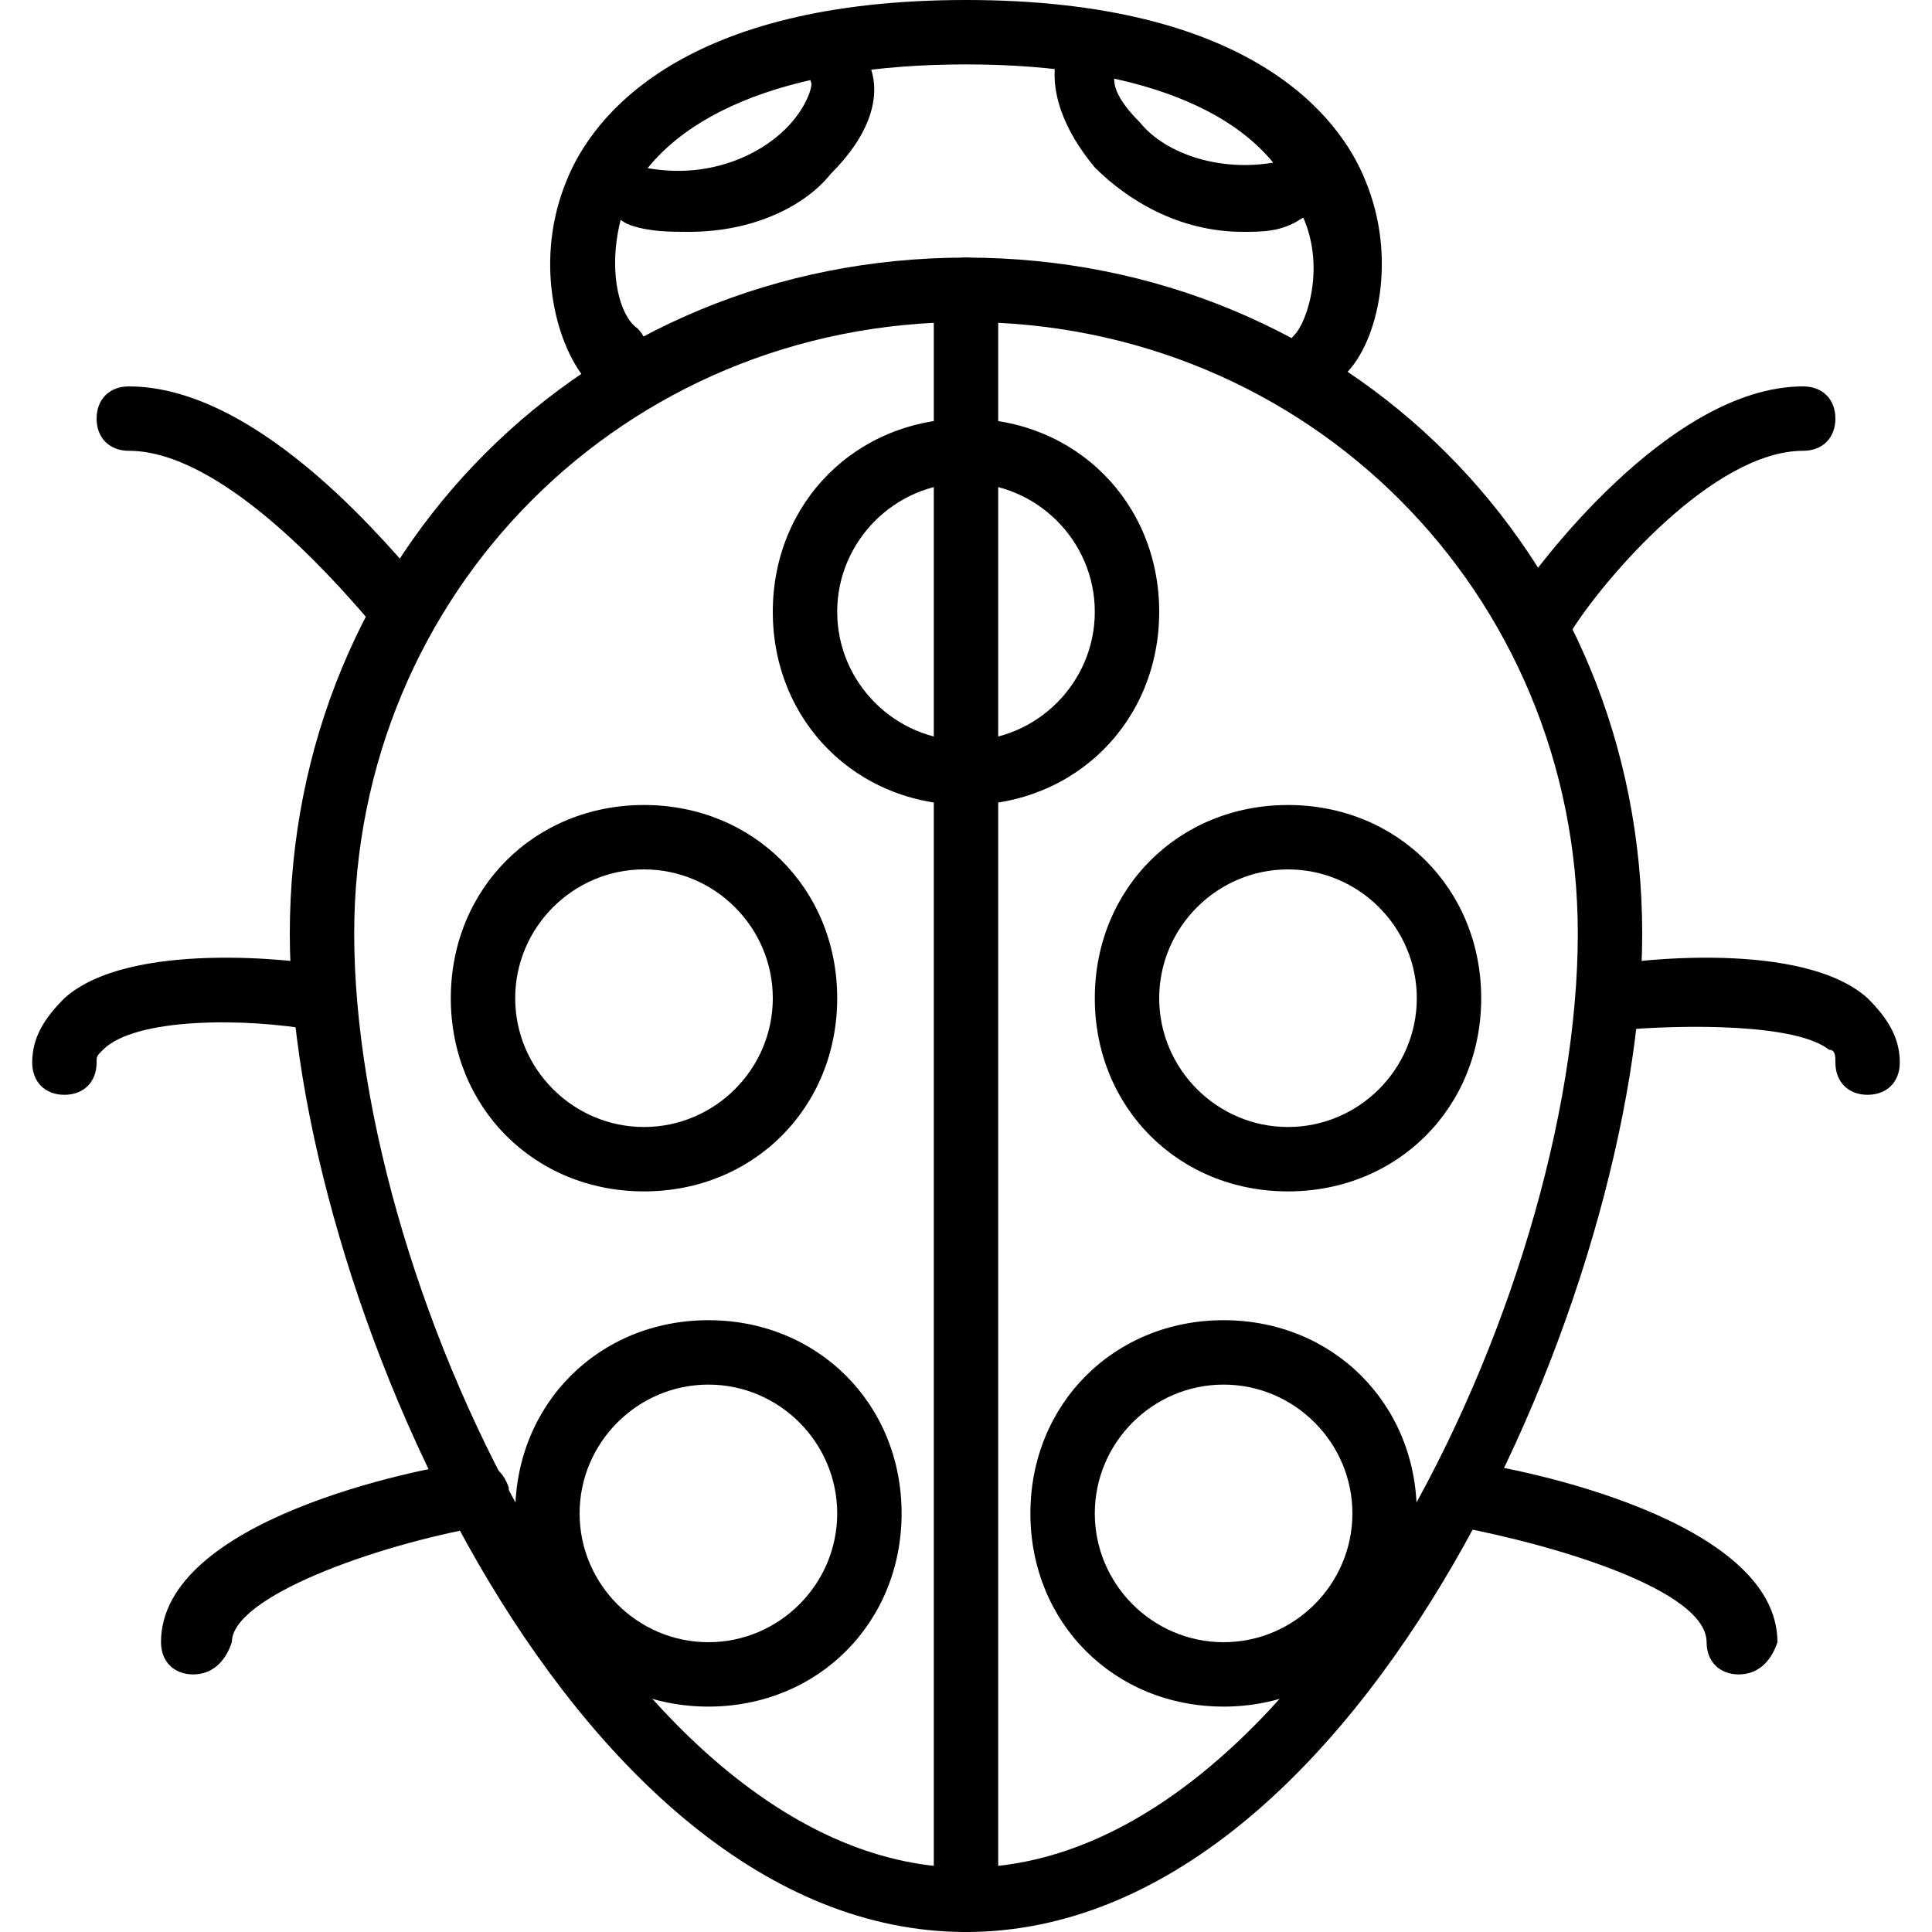 <?xml version="1.0" encoding="utf-8"?>
<!-- Generator: Adobe Illustrator 19.0.0, SVG Export Plug-In . SVG Version: 6.00 Build 0)  -->
<svg version="1.1" id="Layer_1" xmlns="http://www.w3.org/2000/svg" xmlns:xlink="http://www.w3.org/1999/xlink" x="0px" y="0px"
	 viewBox="0 0 30 30" style="enable-background:new 0 0 30 30;" xml:space="preserve">
<g>
	<g>
		<g>
			<path d="M15,30C8.8,30,4.5,19.9,4.5,14.5C4.5,8.6,9.1,4,15,4s10.5,4.6,10.5,10.5C25.5,19.9,21.2,30,15,30z M15,5
				c-5.3,0-9.5,4.2-9.5,9.5C5.5,20.1,9.8,29,15,29s9.5-8.9,9.5-14.5C24.5,9.2,20.3,5,15,5z"/>
		</g>
	</g>
	<g>
		<g>
			<path d="M10.7,3.6c-0.3,0-0.6,0-0.9-0.1C9.5,3.4,9.4,3.1,9.4,2.9c0.1-0.3,0.4-0.4,0.6-0.3C11,2.8,11.8,2.4,12.2,2
				c0.3-0.3,0.4-0.6,0.4-0.7c-0.1-0.3,0.1-0.5,0.3-0.6c0.3-0.1,0.5,0,0.6,0.3c0.2,0.5,0,1.1-0.6,1.7C12.5,3.2,11.7,3.6,10.7,3.6z"/>
		</g>
	</g>
	<g>
		<g>
			<path d="M20.5,6c-0.1,0-0.3,0-0.4-0.1c-0.2-0.2-0.2-0.5,0-0.7c0.2-0.2,0.5-1.1,0.1-1.9C19.7,1.8,17.8,1,15,1s-4.7,0.8-5.3,2.2
				C9.4,4.1,9.6,4.9,9.9,5.1c0.2,0.2,0.2,0.5,0,0.7C9.7,6,9.3,6,9.1,5.9C8.6,5.3,8.3,4,8.8,2.8C9.2,1.8,10.6,0,15,0s5.8,1.8,6.2,2.8
				c0.5,1.2,0.2,2.5-0.3,3C20.8,6,20.6,6,20.5,6z"/>
		</g>
	</g>
	<g>
		<g>
			<path d="M19.3,3.6c-1,0-1.8-0.5-2.3-1c-0.5-0.6-0.7-1.2-0.6-1.7c0.1-0.3,0.4-0.4,0.6-0.3c0.3,0.1,0.4,0.4,0.3,0.6
				c0,0.1,0,0.3,0.4,0.7c0.4,0.5,1.3,0.8,2.2,0.6c0.3-0.1,0.5,0.1,0.6,0.3c0.1,0.3-0.1,0.5-0.3,0.6C19.9,3.6,19.6,3.6,19.3,3.6z"/>
		</g>
	</g>
	<g>
		<g>
			<path d="M15,30c-0.3,0-0.5-0.2-0.5-0.5v-25C14.5,4.2,14.7,4,15,4s0.5,0.2,0.5,0.5v25C15.5,29.8,15.3,30,15,30z"/>
		</g>
	</g>
	<g>
		<g>
			<path d="M6.1,9.8c-0.1,0-0.3-0.1-0.4-0.2C5.1,8.9,3.4,7,2,7C1.7,7,1.5,6.8,1.5,6.5S1.7,6,2,6c2.1,0,4.2,2.7,4.5,3
				c0.2,0.2,0.1,0.5-0.1,0.7C6.3,9.8,6.2,9.8,6.1,9.8z"/>
		</g>
	</g>
	<g>
		<g>
			<path d="M1,17c-0.3,0-0.5-0.2-0.5-0.5c0-0.4,0.2-0.7,0.5-1c1-0.9,3.6-0.6,4.1-0.5c0.3,0,0.5,0.3,0.4,0.6c0,0.3-0.3,0.5-0.6,0.4
				c-1.1-0.2-2.8-0.2-3.3,0.3c-0.1,0.1-0.1,0.1-0.1,0.2C1.5,16.8,1.3,17,1,17z"/>
		</g>
	</g>
	<g>
		<g>
			<path d="M3,26c-0.3,0-0.5-0.2-0.5-0.5c0-1.9,4-2.7,4.8-2.8c0.3,0,0.5,0.1,0.6,0.4c0,0.3-0.1,0.5-0.4,0.6
				c-1.7,0.3-3.9,1.1-3.9,1.8C3.5,25.8,3.3,26,3,26z"/>
		</g>
	</g>
	<g>
		<g>
			<path d="M24,10c-0.1,0-0.2,0-0.3-0.1c-0.2-0.2-0.3-0.5-0.1-0.7C23.8,8.9,25.9,6,28,6c0.3,0,0.5,0.2,0.5,0.5S28.3,7,28,7
				c-1.4,0-3.1,2-3.6,2.8C24.3,9.9,24.2,10,24,10z"/>
		</g>
	</g>
	<g>
		<g>
			<path d="M29,17c-0.3,0-0.5-0.2-0.5-0.5c0-0.1,0-0.2-0.1-0.2c-0.5-0.4-2.2-0.4-3.3-0.3c-0.3,0-0.5-0.2-0.6-0.4s0.2-0.5,0.4-0.6
				c0.5-0.1,3.1-0.4,4.1,0.5c0.3,0.3,0.5,0.6,0.5,1C29.5,16.8,29.3,17,29,17z"/>
		</g>
	</g>
	<g>
		<g>
			<path d="M27,26c-0.3,0-0.5-0.2-0.5-0.5c0-0.8-2.3-1.5-3.9-1.8c-0.3,0-0.5-0.3-0.4-0.6c0-0.3,0.3-0.5,0.6-0.4
				c0.8,0.1,4.8,0.9,4.8,2.8C27.5,25.8,27.3,26,27,26z"/>
		</g>
	</g>
	<g>
		<g>
			<path d="M15,12.5c-1.7,0-3-1.3-3-3s1.3-3,3-3s3,1.3,3,3S16.7,12.5,15,12.5z M15,7.5c-1.1,0-2,0.9-2,2s0.9,2,2,2s2-0.9,2-2
				S16.1,7.5,15,7.5z"/>
		</g>
	</g>
	<g>
		<g>
			<path d="M10,18.5c-1.7,0-3-1.3-3-3s1.3-3,3-3s3,1.3,3,3S11.7,18.5,10,18.5z M10,13.5c-1.1,0-2,0.9-2,2s0.9,2,2,2s2-0.9,2-2
				S11.1,13.5,10,13.5z"/>
		</g>
	</g>
	<g>
		<g>
			<path d="M11,26.5c-1.7,0-3-1.3-3-3s1.3-3,3-3s3,1.3,3,3S12.7,26.5,11,26.5z M11,21.5c-1.1,0-2,0.9-2,2s0.9,2,2,2s2-0.9,2-2
				S12.1,21.5,11,21.5z"/>
		</g>
	</g>
	<g>
		<g>
			<path d="M20,18.5c-1.7,0-3-1.3-3-3s1.3-3,3-3s3,1.3,3,3S21.7,18.5,20,18.5z M20,13.5c-1.1,0-2,0.9-2,2s0.9,2,2,2s2-0.9,2-2
				S21.1,13.5,20,13.5z"/>
		</g>
	</g>
	<g>
		<g>
			<path d="M19,26.5c-1.7,0-3-1.3-3-3s1.3-3,3-3s3,1.3,3,3S20.7,26.5,19,26.5z M19,21.5c-1.1,0-2,0.9-2,2s0.9,2,2,2s2-0.9,2-2
				S20.1,21.5,19,21.5z"/>
		</g>
	</g>
</g>
</svg>
